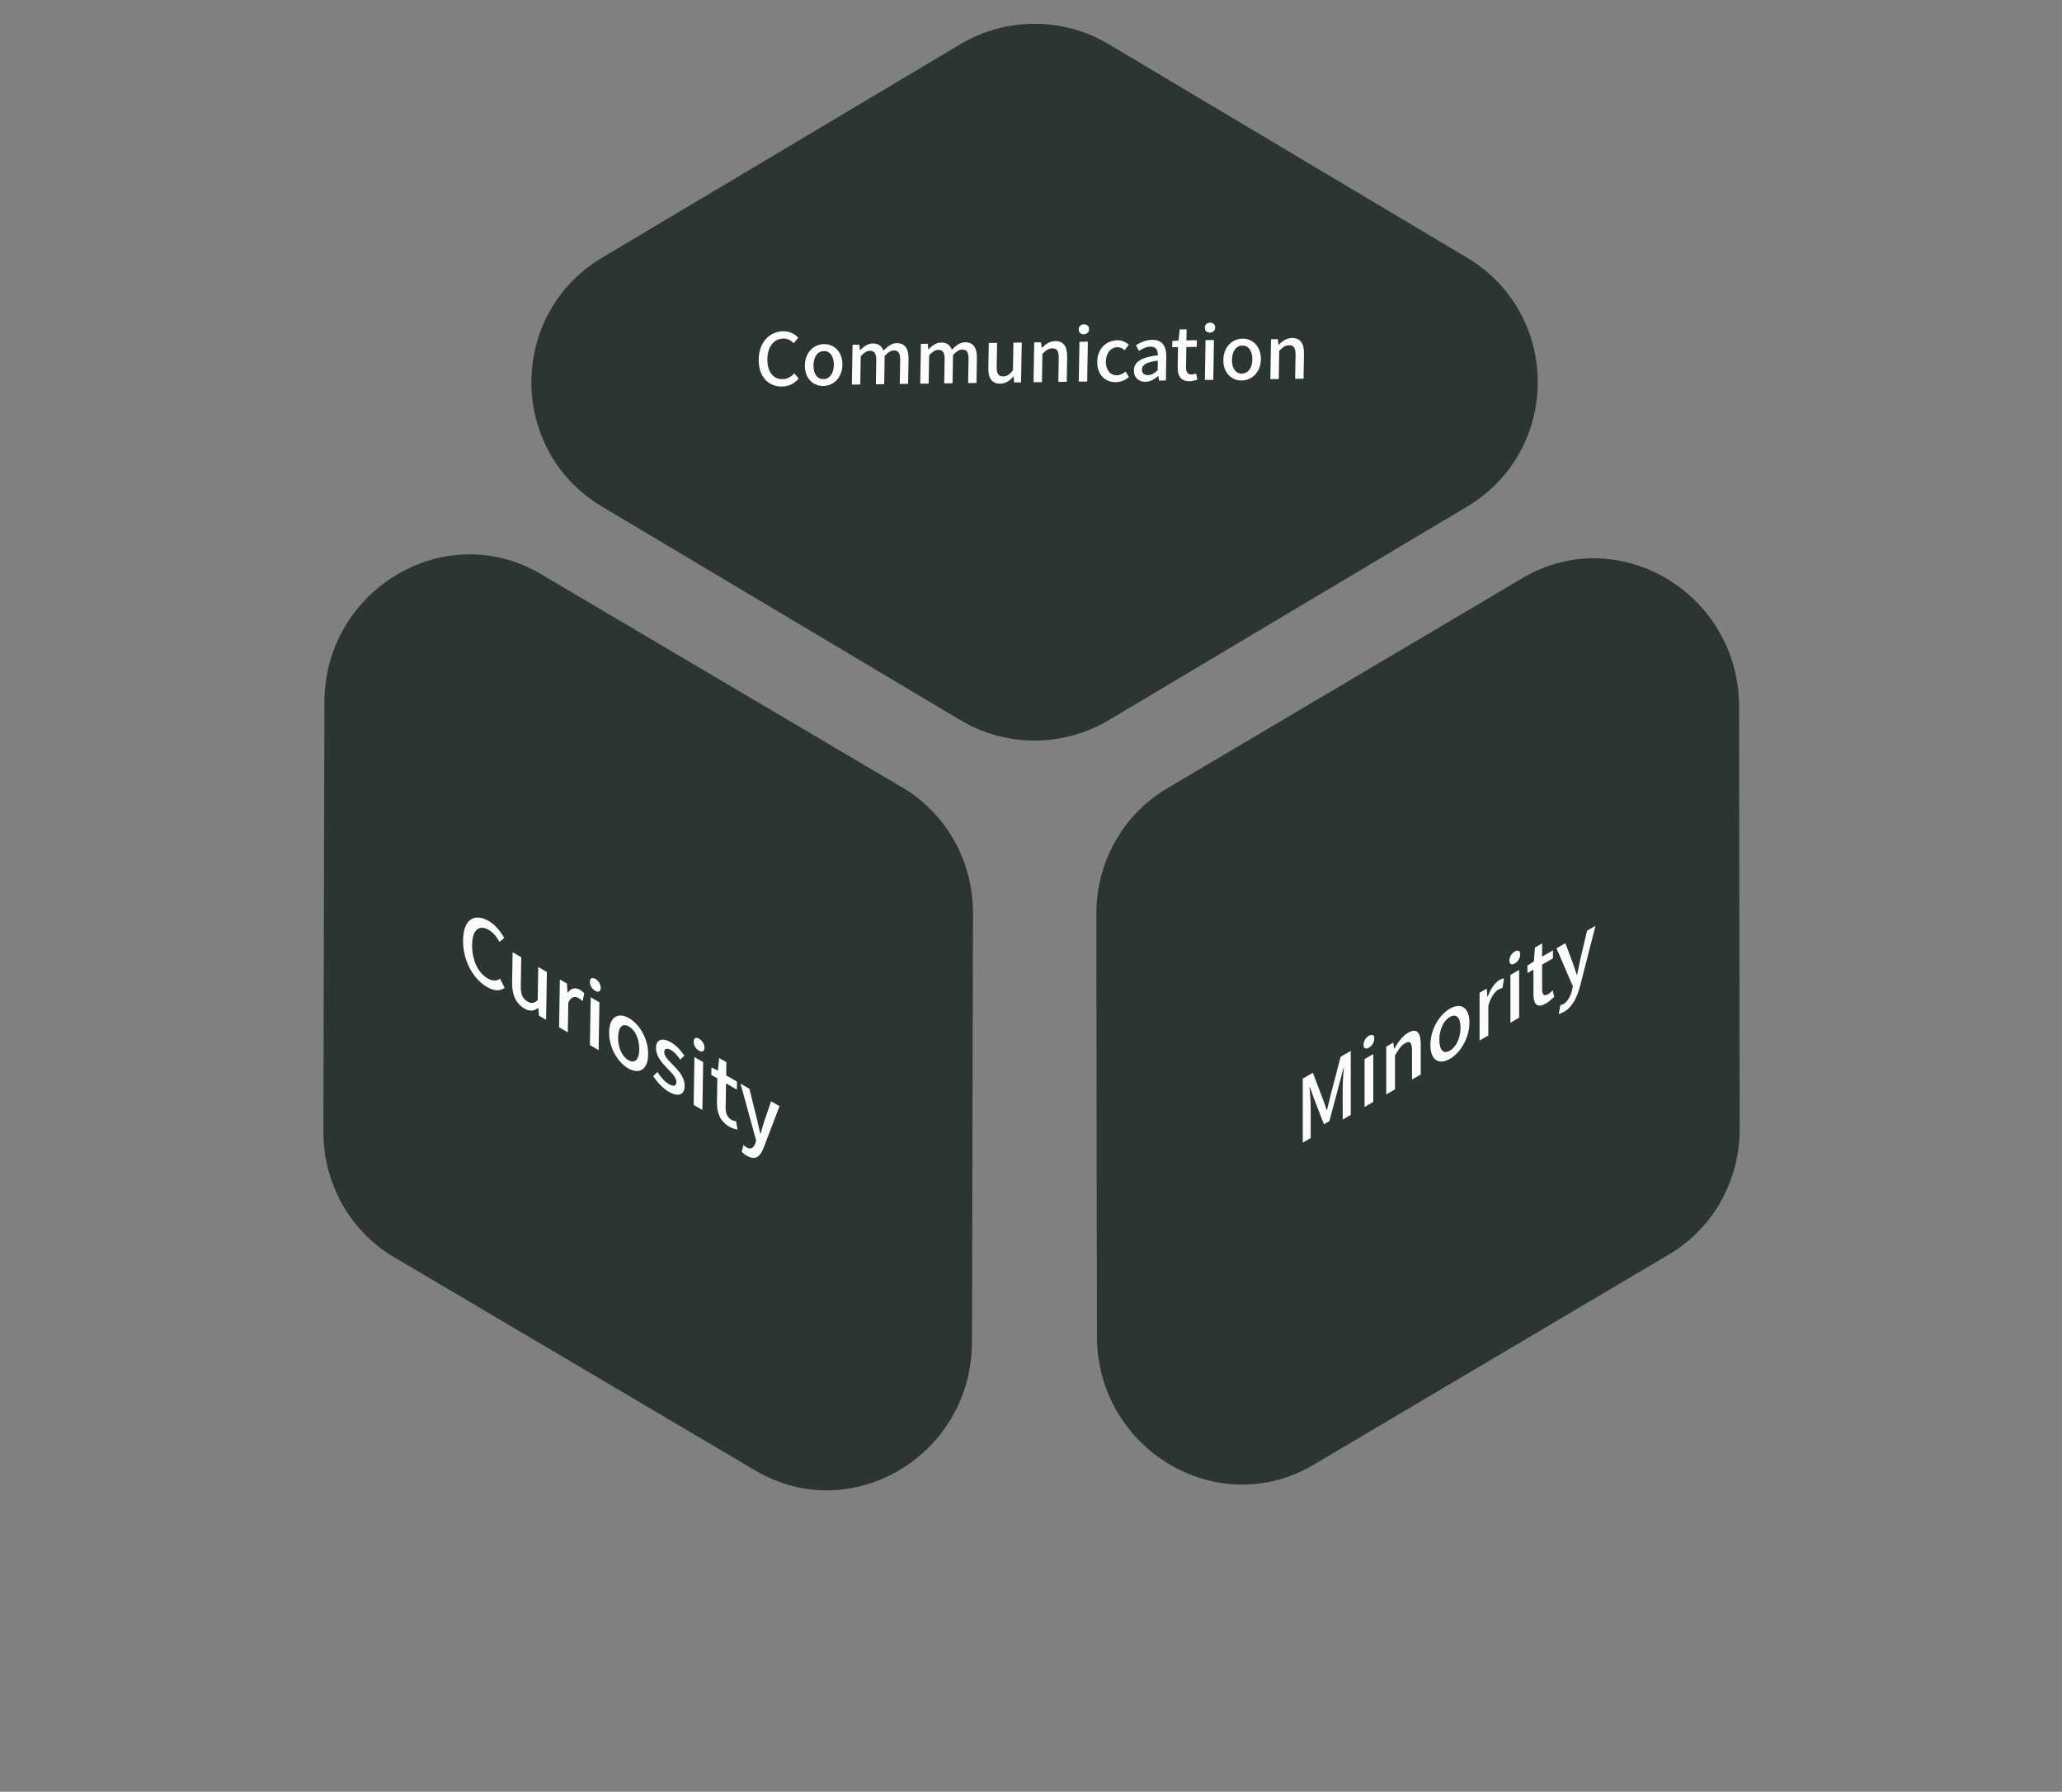 <svg width="1138" height="989" viewBox="0 0 1138 989" fill="none" xmlns="http://www.w3.org/2000/svg">
<rect x="0" y="0" width="1138" height="989" fill="#808080" stroke="none"/>
<path d="M530.012 24.409C555.245 9.37 586.69 9.37 611.923 24.409L809.625 142.233C861.684 173.259 861.684 248.65 809.625 279.676L611.923 397.5C586.69 412.539 555.245 412.539 530.012 397.5L332.31 279.676C280.251 248.65 280.251 173.259 332.31 142.233L530.012 24.409Z" fill="#2C3630"/>
<path d="M431.547 213.358C424.187 213.455 418.559 208.01 418.72 198.332C418.879 188.733 424.853 182.937 432.293 182.839C435.972 182.791 438.783 184.514 440.551 186.41L438.021 189.442C436.527 187.902 434.706 186.846 432.306 186.878C427.226 186.944 423.636 191.23 423.522 198.109C423.406 205.108 426.615 209.344 431.814 209.276C434.494 209.241 436.594 208.014 438.346 206.072L440.817 208.959C438.411 211.749 435.386 213.308 431.547 213.358ZM454.364 213.06C448.885 213.131 444.075 208.956 444.196 201.677C444.318 194.318 449.268 190.015 454.747 189.943C460.187 189.872 465.036 194.047 464.914 201.406C464.794 208.685 459.804 212.989 454.364 213.06ZM454.427 209.26C457.867 209.215 460.118 206.107 460.195 201.467C460.272 196.788 458.124 193.737 454.684 193.782C451.204 193.828 449.033 196.935 448.956 201.615C448.879 206.254 450.947 209.306 454.427 209.26ZM470.141 212.293L470.506 190.296L474.266 190.247L474.615 193.322L474.735 193.32C476.648 191.296 478.875 189.627 481.595 189.591C484.874 189.549 486.689 191.044 487.567 193.552C489.805 191.243 492.074 189.454 494.833 189.418C499.433 189.358 501.5 192.49 501.408 198.049L501.179 211.887L496.579 211.947L496.799 198.709C496.862 194.87 495.727 193.405 493.247 193.438C491.727 193.457 490.112 194.438 488.239 196.462L487.98 212.06L483.38 212.12L483.6 198.882C483.664 195.042 482.528 193.578 480.008 193.611C478.528 193.63 476.833 194.612 475.04 196.635L474.781 212.233L470.141 212.293ZM507.873 211.799L508.237 189.803L511.997 189.753L512.346 192.828L512.466 192.826C514.379 190.802 516.606 189.133 519.326 189.098C522.605 189.055 524.42 190.55 525.298 193.058C527.536 190.749 529.805 188.96 532.565 188.924C537.164 188.864 539.232 191.996 539.139 197.555L538.91 211.393L534.31 211.453L534.53 198.215C534.594 194.376 533.458 192.911 530.978 192.944C529.458 192.963 527.843 193.944 525.97 195.968L525.711 211.566L521.111 211.626L521.331 198.388C521.395 194.549 520.259 193.084 517.739 193.117C516.26 193.136 514.564 194.118 512.771 196.141L512.512 211.739L507.873 211.799ZM552.074 211.781C547.394 211.842 545.366 208.75 545.459 203.15L545.689 189.312L550.288 189.252L550.068 202.53C550.005 206.33 551.1 207.795 553.7 207.761C555.74 207.734 557.156 206.756 559.034 204.412L559.287 189.134L563.887 189.074L563.522 211.071L559.723 211.121L559.418 207.806L559.298 207.807C557.259 210.153 555.114 211.741 552.074 211.781ZM570.406 210.981L570.771 188.984L574.531 188.935L574.88 192.009L575 192.007C577.033 189.982 579.34 188.312 582.339 188.273C587.019 188.211 589.046 191.344 588.954 196.903L588.725 210.741L584.085 210.802L584.305 197.564C584.368 193.724 583.273 192.259 580.713 192.293C578.673 192.319 577.256 193.377 575.305 195.322L575.046 210.92L570.406 210.981ZM595.365 210.654L595.73 188.657L600.369 188.596L600.005 210.593L595.365 210.654ZM598.118 184.507C596.398 184.53 595.296 183.465 595.324 181.785C595.351 180.145 596.489 179.051 598.209 179.028C599.889 179.006 601.071 180.07 601.043 181.71C601.016 183.39 599.798 184.485 598.118 184.507ZM615.837 210.946C609.918 211.023 605.429 206.844 605.549 199.565C605.671 192.206 610.821 187.9 616.621 187.824C619.421 187.787 621.442 188.88 622.978 190.3L620.689 193.289C619.506 192.265 618.277 191.641 616.797 191.66C613.037 191.709 610.387 194.823 610.309 199.502C610.232 204.142 612.701 207.188 616.38 207.14C618.22 207.116 619.875 206.215 621.213 205.078L623.042 208.133C621.013 209.919 618.397 210.912 615.837 210.946ZM632.115 210.733C628.355 210.782 625.717 208.297 625.782 204.418C625.86 199.699 629.9 197.207 639.036 196.087C639.038 193.528 638.156 191.301 634.956 191.343C632.636 191.373 630.418 192.482 628.559 193.705L626.891 190.568C629.154 189.139 632.299 187.619 635.818 187.573C641.298 187.501 643.76 190.947 643.662 196.827L643.443 210.025L639.644 210.074L639.325 207.6L639.165 207.602C637.137 209.348 634.755 210.698 632.115 210.733ZM633.616 207.035C635.536 207.009 637.07 206.11 638.898 204.406L638.987 199.047C632.455 199.892 630.268 201.56 630.227 204.04C630.191 206.2 631.656 207.06 633.616 207.035ZM656.501 210.414C651.581 210.478 649.873 207.381 649.949 202.782L650.134 191.624L646.934 191.666L646.991 188.226L650.435 187.941L651.056 181.855L654.896 181.805L654.795 187.884L660.554 187.809L660.493 191.488L654.734 191.563L654.548 202.762C654.505 205.362 655.442 206.749 657.721 206.719C658.481 206.709 659.406 206.417 660.091 206.128L660.874 209.517C659.628 209.933 658.14 210.392 656.501 210.414ZM664.969 209.743L665.333 187.746L669.973 187.685L669.608 209.682L664.969 209.743ZM667.721 183.596C666.002 183.619 664.9 182.554 664.927 180.874C664.955 179.234 666.092 178.139 667.812 178.117C669.492 178.095 670.674 179.159 670.647 180.799C670.619 182.479 669.401 183.574 667.721 183.596ZM685.321 210.036C679.841 210.108 675.032 205.933 675.153 198.654C675.275 191.295 680.225 186.991 685.704 186.92C691.144 186.848 695.993 191.023 695.871 198.382C695.75 205.661 690.76 209.965 685.321 210.036ZM685.384 206.237C688.824 206.192 691.074 203.083 691.151 198.444C691.229 193.765 689.08 190.714 685.641 190.759C682.161 190.805 679.99 193.912 679.912 198.591C679.835 203.231 681.904 206.282 685.384 206.237ZM701.098 209.27L701.463 187.273L705.223 187.224L705.572 190.298L705.692 190.297C707.725 188.271 710.032 186.601 713.031 186.562C717.711 186.501 719.738 189.633 719.646 195.192L719.417 209.03L714.777 209.091L714.997 195.853C715.06 192.013 713.965 190.548 711.405 190.582C709.365 190.608 707.948 191.667 705.996 193.611L705.738 209.209L701.098 209.27Z" fill="#FCFCFC"/>
<path d="M498.085 434.742C522.256 449.016 537.06 475.392 536.991 504.063L536.424 740.889C536.274 803.383 469.724 842.908 417.037 811.794L217.374 693.886C193.203 679.612 178.399 653.236 178.467 624.565L179.035 387.739C179.184 325.245 245.735 285.72 298.422 316.834L498.085 434.742Z" fill="#2C3630"/>
<path d="M268.873 544.849C261.223 540.436 255.383 530.384 255.569 518.77C255.755 507.251 261.977 503.913 269.711 508.373C273.537 510.579 276.455 514.393 278.289 517.776L275.654 519.889C274.104 517.106 272.212 514.707 269.717 513.268C264.436 510.223 260.695 513.2 260.562 521.455C260.427 529.854 263.754 536.956 269.16 540.073C271.946 541.68 274.131 541.487 275.956 540.214L278.52 545.228C276.013 547.125 272.865 547.15 268.873 544.849ZM289.492 556.739C284.627 553.933 282.525 548.943 282.633 542.224L282.9 525.618L287.682 528.375L287.426 544.309C287.352 548.869 288.488 551.316 291.191 552.874C293.312 554.097 294.785 553.785 296.743 552.104L297.038 533.77L301.819 536.528L301.395 562.925L297.445 560.647L297.135 556.447L297.01 556.375C294.886 557.96 292.652 558.561 289.492 556.739ZM308.552 567.052L308.976 540.655L312.885 542.909L313.224 547.9L313.349 547.972C315.026 545.5 317.47 544.875 319.923 546.29C321.046 546.937 321.75 547.537 322.45 548.328L321.541 552.648C320.756 551.905 320.176 551.425 319.22 550.873C317.39 549.818 315.12 550.059 313.639 553.419L313.376 569.833L308.552 567.052ZM325.566 576.863L325.991 550.467L330.814 553.248L330.39 579.645L325.566 576.863ZM328.482 546.914C326.694 545.883 325.55 543.916 325.583 541.9C325.614 539.932 326.799 539.308 328.587 540.339C330.334 541.346 331.56 543.361 331.529 545.329C331.496 547.345 330.228 547.921 328.482 546.914ZM346.724 589.743C341.027 586.457 336.036 578.445 336.177 569.71C336.319 560.879 341.473 558.717 347.17 562.002C352.825 565.263 357.858 573.3 357.716 582.131C357.575 590.866 352.379 593.004 346.724 589.743ZM346.797 585.183C350.373 587.245 352.72 584.869 352.809 579.301C352.899 573.686 350.672 568.672 347.096 566.609C343.478 564.523 341.215 566.948 341.125 572.563C341.035 578.131 343.18 583.097 346.797 585.183ZM369.07 602.629C365.91 600.806 362.691 597.4 360.521 594.018L362.824 591.713C364.833 594.712 366.768 597.038 369.263 598.477C371.965 600.036 373.279 599.243 373.311 597.228C373.349 594.876 370.789 592.285 368.353 589.815C365.297 586.696 361.959 582.882 362.032 578.371C362.103 573.956 365.233 572.418 370.347 575.368C373.383 577.118 375.896 580.021 377.699 582.756L375.399 584.868C373.839 582.661 372.234 580.718 370.363 579.639C367.826 578.177 366.639 578.945 366.609 580.769C366.573 583.024 368.763 585.159 371.283 587.678C374.462 590.916 377.928 594.61 377.848 599.553C377.777 604.017 374.683 605.866 369.07 602.629ZM382.822 609.881L383.246 583.484L388.07 586.266L387.646 612.662L382.822 609.881ZM385.738 579.932C383.95 578.901 382.806 576.933 382.838 574.918C382.87 572.95 384.055 572.326 385.843 573.357C387.59 574.364 388.816 576.379 388.785 578.347C388.752 580.362 387.484 580.939 385.738 579.932ZM402.483 621.897C397.368 618.947 395.599 614.149 395.688 608.63L395.903 595.239L392.576 593.321L392.643 589.194L396.223 590.968L396.881 583.984L400.873 586.286L400.756 593.581L406.743 597.034L406.673 601.45L400.685 597.997L400.469 611.435C400.419 614.555 401.39 616.81 403.76 618.177C404.55 618.632 405.512 618.848 406.224 618.92L407.032 623.503C405.735 623.239 404.188 622.88 402.483 621.897ZM412.191 637.958C411.027 637.287 410.115 636.567 409.331 635.776L410.315 631.984C410.728 632.415 411.39 632.991 411.972 633.327C414.425 634.742 415.956 633.493 416.833 631.141L417.32 629.581L408.676 598.149L413.583 600.979L417.564 616.983C418.234 619.742 418.856 622.765 419.565 625.693L419.773 625.812C420.353 623.676 421.018 621.445 421.639 619.333L425.558 607.884L430.216 610.57L421.366 633.755C419.487 638.339 417.015 640.74 412.191 637.958Z" fill="#FCFCFC"/>
<path d="M960.113 623.114C960.155 651.729 945.382 678.05 921.271 692.32L724.844 808.575C672.129 839.775 605.483 800.193 605.392 737.631L605.051 504.514C605.009 475.899 619.782 449.579 643.893 435.308L840.32 319.053C893.035 287.854 959.681 327.435 959.772 389.997L960.113 623.114Z" fill="#2C3630"/>
<path d="M718.991 630.696V595.368L724.561 592.152L730.131 606.84C730.879 608.712 731.503 610.752 732.21 612.744L732.376 612.648C733.124 609.816 733.706 607.08 734.371 604.392L739.9 583.296L745.47 580.08V615.408L741.022 617.976V600.552C741.022 597.336 741.396 592.608 741.646 589.248L741.48 589.344L738.985 598.944L733.665 618.864L730.672 620.592L725.351 606.816L722.898 600.072L722.732 600.168C722.981 603.24 723.355 607.536 723.355 610.752V628.176L718.991 630.696ZM753.081 611.014V584.614L757.903 581.83V608.23L753.081 611.014ZM755.492 578.278C753.704 579.31 752.54 578.686 752.54 576.67C752.54 574.702 753.704 572.734 755.492 571.702C757.238 570.694 758.485 571.27 758.485 573.238C758.485 575.254 757.238 577.27 755.492 578.278ZM765.056 604.1V577.7L768.964 575.444L769.379 578.9L769.504 578.828C771.583 575.228 773.952 571.892 777.07 570.092C781.933 567.284 784.095 569.828 784.095 576.5V593.108L779.273 595.892V580.004C779.273 575.396 778.109 574.292 775.448 575.828C773.328 577.052 771.874 579.14 769.878 582.596V601.316L765.056 604.1ZM800.183 584.491C794.488 587.779 789.417 585.619 789.417 576.883C789.417 568.051 794.488 560.035 800.183 556.747C805.837 553.483 810.95 555.619 810.95 564.451C810.95 573.187 805.837 581.227 800.183 584.491ZM800.183 579.931C803.758 577.867 806.044 572.851 806.044 567.283C806.044 561.667 803.758 559.291 800.183 561.355C796.567 563.443 794.363 568.411 794.363 574.027C794.363 579.595 796.567 582.019 800.183 579.931ZM816.571 574.358V547.958L820.479 545.702L820.894 550.214L821.019 550.142C822.64 545.798 825.051 542.39 827.504 540.974C828.626 540.326 829.333 540.11 830.04 540.086L829.208 545.366C828.418 545.534 827.836 545.726 826.88 546.278C825.051 547.334 822.807 550.166 821.393 555.158V571.574L816.571 574.358ZM833.58 564.538V538.138L838.402 535.354V561.754L833.58 564.538ZM835.991 531.802C834.204 532.834 833.04 532.21 833.04 530.194C833.04 528.226 834.204 526.258 835.991 525.226C837.737 524.218 838.984 524.794 838.984 526.762C838.984 528.778 837.737 530.794 835.991 531.802ZM853.246 553.855C848.133 556.807 846.304 554.119 846.304 548.599V535.207L842.979 537.127V532.999L846.554 530.647L847.094 523.039L851.085 520.735V528.031L857.071 524.575V528.991L851.085 532.447V545.887C851.085 549.007 852.082 550.111 854.452 548.743C855.242 548.287 856.198 547.399 856.904 546.655L857.777 550.231C856.489 551.455 854.951 552.871 853.246 553.855ZM863.118 558.524C861.954 559.196 861.04 559.532 860.25 559.652L861.165 554.804C861.58 554.756 862.245 554.564 862.827 554.228C865.28 552.812 866.776 549.836 867.608 546.524L868.065 544.436L859.003 523.46L863.908 520.628L868.107 531.788C868.813 533.732 869.478 535.988 870.227 538.052L870.434 537.932C870.975 535.172 871.598 532.22 872.18 529.436L875.88 513.716L880.536 511.028L872.139 543.908C870.351 550.556 867.94 555.74 863.118 558.524Z" fill="#FCFCFC"/>
</svg>
